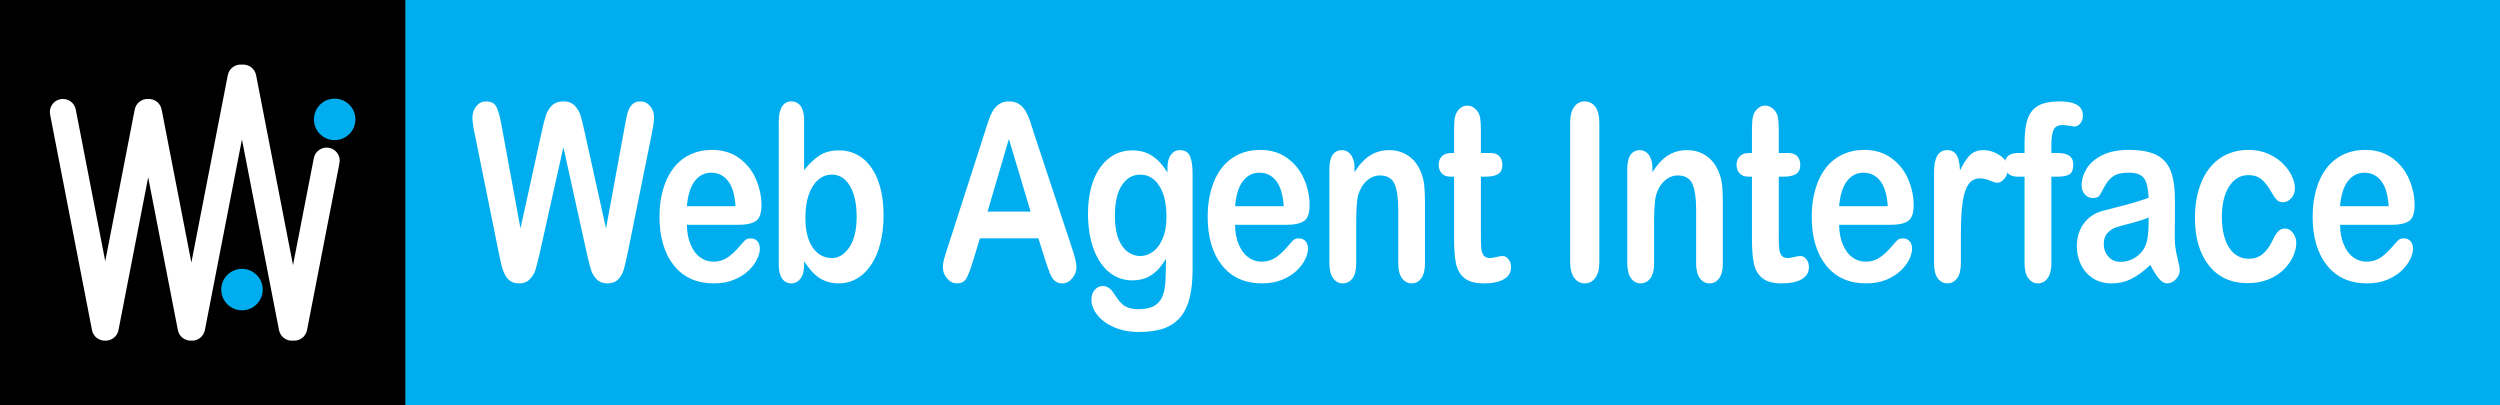 <?xml version="1.0" encoding="UTF-8"?>
<svg id="b" data-name="Layer 2" xmlns="http://www.w3.org/2000/svg" width="1043.033" height="169.073" viewBox="0 0 1043.033 169.073">
  <rect x="0" y="0" width="1043.033" height="169.073" fill="#333333" stroke="none"/>
  <g id="c" data-name="Layer 10">
    <rect x="169.073" width="873.96" height="169.073" fill="#00aeef"/>
  </g>
  <g id="d" data-name="Layer 6">
    <rect width="169.073" height="169.073"/>
  </g>
  <g id="e" data-name="Layer 5">
    <g>
      <path d="M137.322,61.673c-2.957-.575-5.82,1.356-6.395,4.313l-8.675,44.628-15.407-79.264c-.543-2.792-3.126-4.667-5.901-4.384-2.776-.283-5.359,1.592-5.901,4.384l-15.198,78.187-12.41-63.845c-.524-2.694-2.948-4.53-5.612-4.401-2.663-.129-5.088,1.707-5.612,4.401l-12.303,63.294-12.303-63.294c-.575-2.957-3.438-4.888-6.395-4.313h0c-2.957.575-4.888,3.438-4.313,6.395l17.484,89.947c.518,2.666,2.897,4.491,5.527,4.405,2.63.086,5.009-1.739,5.527-4.405l12.388-63.729,12.388,63.729c.525,2.702,2.962,4.541,5.634,4.4,2.672.14,5.109-1.699,5.634-4.4l15.465-79.562,15.465,79.562c.539,2.773,3.09,4.643,5.844,4.392,2.754.251,5.305-1.619,5.843-4.392l13.539-69.653c.575-2.957-1.356-5.82-4.313-6.395Z" fill="#fff"/>
      <circle cx="100.958" cy="120.819" r="8.653" fill="#00aeef"/>
      <circle cx="139.625" cy="49.814" r="8.653" fill="#00aeef"/>
    </g>
  </g>
  <g id="f" data-name="Layer 7">
    <g>
      <path d="M244.766,105.406l-9.711-44.021-9.834,44.021c-.765,3.339-1.373,5.734-1.823,7.187-.451,1.452-1.236,2.754-2.356,3.906-1.121,1.152-2.609,1.728-4.466,1.728-1.502,0-2.739-.343-3.708-1.026-.97-.684-1.756-1.653-2.356-2.905-.602-1.252-1.093-2.737-1.475-4.457-.383-1.719-.724-3.313-1.024-4.783l-9.998-49.429c-.601-2.871-.901-5.058-.901-6.561,0-1.903.546-3.505,1.639-4.808,1.092-1.302,2.444-1.953,4.056-1.953,2.213,0,3.701.869,4.466,2.604.765,1.737,1.434,4.257,2.008,7.562l7.867,42.868,8.81-40.114c.656-3.071,1.243-5.409,1.762-7.011.519-1.603,1.366-2.988,2.541-4.157,1.174-1.168,2.772-1.753,4.794-1.753,2.049,0,3.64.61,4.773,1.828,1.133,1.219,1.919,2.546,2.356,3.981.437,1.436,1.024,3.806,1.762,7.111l8.892,40.114,7.867-42.868c.382-2.237.744-3.989,1.085-5.259.341-1.268.929-2.404,1.762-3.405.833-1.001,2.042-1.502,3.626-1.502s2.93.643,4.036,1.928c1.106,1.286,1.66,2.896,1.66,4.833,0,1.37-.301,3.556-.901,6.561l-9.998,49.429c-.683,3.339-1.25,5.784-1.7,7.336-.451,1.553-1.216,2.914-2.295,4.082-1.079,1.168-2.602,1.753-4.568,1.753-1.858,0-3.347-.568-4.466-1.703-1.121-1.135-1.899-2.412-2.335-3.831-.438-1.419-1.052-3.848-1.844-7.287Z" fill="#fff"/>
      <path d="M308.462,93.787h-21.88c.027,3.105.539,5.843,1.537,8.213.997,2.371,2.321,4.157,3.975,5.359,1.652,1.202,3.476,1.803,5.47,1.803,1.338,0,2.561-.192,3.667-.576s2.178-.984,3.216-1.803c1.038-.817,1.994-1.694,2.868-2.629.874-.935,2.008-2.204,3.401-3.806.573-.601,1.393-.901,2.458-.901,1.147,0,2.076.384,2.787,1.152.71.768,1.065,1.853,1.065,3.255,0,1.236-.396,2.679-1.188,4.332-.792,1.653-1.987,3.239-3.585,4.758-1.598,1.52-3.605,2.779-6.023,3.781s-5.198,1.502-8.338,1.502c-7.185,0-12.771-2.504-16.759-7.512-3.989-5.008-5.982-11.802-5.982-20.383,0-4.039.492-7.788,1.475-11.243s2.417-6.418,4.303-8.889c1.885-2.47,4.206-4.365,6.965-5.684,2.759-1.318,5.818-1.978,9.178-1.978,4.371,0,8.12,1.127,11.248,3.38s5.47,5.167,7.027,8.739c1.557,3.573,2.335,7.212,2.335,10.917,0,3.439-.806,5.668-2.417,6.686-1.612,1.019-3.879,1.527-6.802,1.527ZM286.582,86.024h20.282c-.273-4.674-1.305-8.17-3.093-10.492-1.79-2.32-4.146-3.48-7.068-3.48-2.786,0-5.074,1.177-6.863,3.531-1.789,2.354-2.875,5.834-3.257,10.441Z" fill="#fff"/>
      <path d="M335.486,50.117v20.883c2.103-2.67,4.247-4.715,6.433-6.135,2.185-1.418,4.889-2.128,8.113-2.128,3.715,0,6.972,1.077,9.772,3.23,2.8,2.153,4.971,5.275,6.515,9.365,1.543,4.09,2.315,8.939,2.315,14.548,0,4.14-.43,7.938-1.291,11.393-.861,3.456-2.11,6.453-3.75,8.989-1.639,2.538-3.626,4.5-5.961,5.885-2.336,1.385-4.911,2.078-7.724,2.078-1.721,0-3.339-.25-4.855-.751-1.516-.501-2.807-1.16-3.872-1.979-1.065-.817-1.974-1.66-2.725-2.529-.751-.868-1.742-2.17-2.971-3.906v1.352c0,2.571-.506,4.516-1.516,5.834-1.011,1.318-2.294,1.978-3.852,1.978-1.584,0-2.848-.66-3.79-1.978s-1.414-3.263-1.414-5.834v-59.695c0-2.771.457-4.866,1.373-6.285.915-1.418,2.192-2.128,3.831-2.128,1.721,0,3.045.676,3.975,2.028.928,1.352,1.393,3.28,1.393,5.784ZM336.019,90.732c0,5.442,1.017,9.624,3.053,12.545,2.035,2.922,4.705,4.382,8.01,4.382,2.813,0,5.238-1.494,7.273-4.482,2.035-2.988,3.053-7.27,3.053-12.846,0-3.606-.424-6.711-1.27-9.315-.847-2.604-2.049-4.615-3.606-6.035-1.557-1.418-3.374-2.128-5.45-2.128-2.13,0-4.029.71-5.695,2.128-1.667,1.419-2.978,3.473-3.934,6.16-.957,2.688-1.434,5.885-1.434,9.59Z" fill="#fff"/>
      <path d="M436.121,108.661l-2.868-9.214h-24.421l-2.868,9.415c-1.121,3.673-2.077,6.152-2.869,7.437-.792,1.285-2.089,1.928-3.893,1.928-1.53,0-2.882-.685-4.056-2.053-1.175-1.369-1.762-2.921-1.762-4.657,0-1.002.137-2.036.41-3.105.272-1.068.723-2.554,1.352-4.458l15.365-47.676c.437-1.368.963-3.012,1.578-4.933.615-1.919,1.27-3.514,1.967-4.783.697-1.269,1.611-2.295,2.745-3.08,1.133-.784,2.534-1.177,4.2-1.177,1.693,0,3.107.393,4.241,1.177,1.133.785,2.049,1.795,2.745,3.03.697,1.236,1.284,2.563,1.762,3.981.478,1.419,1.086,3.314,1.823,5.684l15.693,47.376c1.229,3.605,1.844,6.227,1.844,7.862,0,1.703-.581,3.264-1.741,4.683-1.162,1.419-2.561,2.128-4.2,2.128-.957,0-1.776-.209-2.458-.626-.683-.418-1.257-.984-1.721-1.703-.465-.718-.963-1.819-1.496-3.305-.533-1.485-.99-2.796-1.373-3.932ZM412.028,88.278h17.947l-9.055-30.298-8.892,30.298Z" fill="#fff"/>
      <path d="M497.564,72.653v39.713c0,4.541-.396,8.446-1.188,11.719-.792,3.271-2.062,5.976-3.811,8.113-1.749,2.136-4.036,3.722-6.863,4.758-2.827,1.034-6.345,1.552-10.551,1.552-3.852,0-7.293-.659-10.326-1.978-3.032-1.319-5.368-3.022-7.007-5.108-1.639-2.087-2.458-4.231-2.458-6.436,0-1.67.464-3.03,1.393-4.082s2.049-1.577,3.36-1.577c1.639,0,3.073.884,4.302,2.654.601.902,1.222,1.811,1.864,2.729.642.918,1.352,1.703,2.131,2.354.778.651,1.714,1.135,2.807,1.452,1.092.317,2.349.477,3.77.477,2.895,0,5.143-.493,6.74-1.478,1.598-.985,2.718-2.362,3.36-4.132.642-1.77,1.018-3.665,1.127-5.684.109-2.02.191-5.266.246-9.741-1.721,2.938-3.708,5.176-5.962,6.711-2.254,1.536-4.938,2.304-8.052,2.304-3.743,0-7.014-1.168-9.813-3.505-2.8-2.337-4.951-5.609-6.453-9.816-1.503-4.207-2.254-9.064-2.254-14.573,0-4.106.457-7.812,1.373-11.118.915-3.306,2.219-6.093,3.913-8.364,1.694-2.27,3.647-3.981,5.859-5.133,2.213-1.152,4.644-1.728,7.293-1.728,3.169,0,5.914.744,8.236,2.229,2.321,1.486,4.479,3.815,6.474,6.986v-1.853c0-2.37.478-4.207,1.434-5.509.956-1.302,2.185-1.953,3.688-1.953,2.158,0,3.592.86,4.302,2.579.71,1.72,1.065,4.199,1.065,7.437ZM465.152,89.981c0,5.542.99,9.733,2.971,12.57,1.98,2.838,4.541,4.257,7.683,4.257,1.857,0,3.612-.609,5.266-1.828,1.652-1.218,2.998-3.055,4.036-5.509s1.557-5.434,1.557-8.939c0-5.575-1.004-9.916-3.012-13.021s-4.65-4.658-7.928-4.658c-3.196,0-5.757,1.486-7.683,4.457-1.926,2.972-2.889,7.195-2.889,12.67Z" fill="#fff"/>
      <path d="M537.166,93.787h-21.88c.027,3.105.539,5.843,1.537,8.213.997,2.371,2.321,4.157,3.975,5.359,1.652,1.202,3.476,1.803,5.47,1.803,1.338,0,2.562-.192,3.667-.576,1.106-.384,2.179-.984,3.217-1.803,1.038-.817,1.994-1.694,2.868-2.629.874-.935,2.008-2.204,3.401-3.806.573-.601,1.393-.901,2.458-.901,1.147,0,2.076.384,2.786,1.152s1.065,1.853,1.065,3.255c0,1.236-.396,2.679-1.188,4.332-.793,1.653-1.987,3.239-3.586,4.758-1.598,1.52-3.605,2.779-6.023,3.781-2.417,1.001-5.197,1.502-8.338,1.502-7.185,0-12.771-2.504-16.759-7.512-3.989-5.008-5.982-11.802-5.982-20.383,0-4.039.492-7.788,1.475-11.243s2.417-6.418,4.303-8.889c1.885-2.47,4.206-4.365,6.965-5.684,2.759-1.318,5.818-1.978,9.179-1.978,4.37,0,8.119,1.127,11.247,3.38s5.471,5.167,7.027,8.739c1.557,3.573,2.336,7.212,2.336,10.917,0,3.439-.807,5.668-2.418,6.686-1.612,1.019-3.879,1.527-6.802,1.527ZM515.286,86.024h20.283c-.273-4.674-1.305-8.17-3.094-10.492-1.79-2.32-4.146-3.48-7.068-3.48-2.786,0-5.074,1.177-6.863,3.531-1.789,2.354-2.875,5.834-3.257,10.441Z" fill="#fff"/>
      <path d="M565.132,70.199v1.653c1.967-3.171,4.117-5.5,6.453-6.986,2.336-1.485,5.02-2.229,8.052-2.229,2.95,0,5.586.785,7.908,2.354,2.321,1.569,4.057,3.79,5.203,6.661.738,1.669,1.216,3.473,1.435,5.409.218,1.937.328,4.407.328,7.412v25.44c0,2.738-.513,4.808-1.537,6.21-1.024,1.402-2.355,2.104-3.995,2.104-1.666,0-3.019-.718-4.057-2.153s-1.557-3.488-1.557-6.16v-22.786c0-4.507-.513-7.954-1.536-10.342-1.024-2.386-3.067-3.581-6.126-3.581-1.994,0-3.811.726-5.45,2.179-1.639,1.452-2.841,3.448-3.605,5.984-.547,2.037-.819,5.843-.819,11.418v17.127c0,2.772-.526,4.85-1.577,6.235-1.053,1.385-2.411,2.078-4.077,2.078-1.612,0-2.937-.718-3.975-2.153-1.039-1.435-1.558-3.488-1.558-6.16v-39.513c0-2.604.465-4.549,1.394-5.834.929-1.285,2.198-1.928,3.811-1.928.983,0,1.871.284,2.663.852.792.568,1.428,1.419,1.905,2.554.478,1.136.718,2.521.718,4.157Z" fill="#fff"/>
      <path d="M605.431,63.839h1.229v-8.213c0-2.204.048-3.931.144-5.183s.361-2.329.799-3.23c.437-.934,1.065-1.694,1.885-2.278.819-.584,1.734-.876,2.745-.876,1.421,0,2.705.651,3.853,1.953.764.869,1.249,1.928,1.454,3.18s.308,3.03.308,5.333v9.315h4.098c1.583,0,2.792.459,3.626,1.377.833.919,1.25,2.096,1.25,3.531,0,1.836-.595,3.122-1.783,3.856-1.188.735-2.889,1.102-5.101,1.102h-2.09v25.14c0,2.137.062,3.781.185,4.933.122,1.152.45,2.087.983,2.805.532.718,1.399,1.077,2.602,1.077.655,0,1.543-.142,2.663-.426,1.12-.283,1.994-.425,2.622-.425.902,0,1.714.443,2.438,1.327.724.885,1.086,1.979,1.086,3.28,0,2.204-.983,3.89-2.95,5.058-1.967,1.168-4.794,1.753-8.481,1.753-3.497,0-6.146-.718-7.949-2.153s-2.985-3.422-3.545-5.959c-.56-2.537-.84-5.926-.84-10.167v-26.242h-1.475c-1.612,0-2.842-.467-3.688-1.402-.847-.935-1.27-2.12-1.27-3.556s.443-2.612,1.331-3.531c.888-.918,2.179-1.377,3.872-1.377Z" fill="#fff"/>
      <path d="M655.095,109.162v-57.842c0-3.005.56-5.259,1.68-6.761,1.12-1.502,2.567-2.253,4.344-2.253,1.829,0,3.312.744,4.445,2.229,1.133,1.486,1.7,3.748,1.7,6.786v57.842c0,3.039-.567,5.309-1.7,6.811-1.134,1.502-2.616,2.253-4.445,2.253-1.749,0-3.19-.76-4.323-2.279-1.134-1.519-1.7-3.781-1.7-6.786Z" fill="#fff"/>
      <path d="M689.411,70.199v1.653c1.967-3.171,4.117-5.5,6.453-6.986,2.336-1.485,5.02-2.229,8.052-2.229,2.95,0,5.586.785,7.908,2.354,2.321,1.569,4.057,3.79,5.203,6.661.738,1.669,1.216,3.473,1.435,5.409.218,1.937.328,4.407.328,7.412v25.44c0,2.738-.513,4.808-1.537,6.21-1.024,1.402-2.355,2.104-3.995,2.104-1.666,0-3.019-.718-4.057-2.153s-1.557-3.488-1.557-6.16v-22.786c0-4.507-.513-7.954-1.536-10.342-1.024-2.386-3.067-3.581-6.126-3.581-1.994,0-3.811.726-5.45,2.179-1.639,1.452-2.841,3.448-3.605,5.984-.547,2.037-.819,5.843-.819,11.418v17.127c0,2.772-.526,4.85-1.577,6.235-1.053,1.385-2.411,2.078-4.077,2.078-1.612,0-2.937-.718-3.975-2.153-1.039-1.435-1.558-3.488-1.558-6.16v-39.513c0-2.604.465-4.549,1.394-5.834.929-1.285,2.198-1.928,3.811-1.928.983,0,1.871.284,2.663.852.792.568,1.428,1.419,1.905,2.554.478,1.136.718,2.521.718,4.157Z" fill="#fff"/>
      <path d="M729.71,63.839h1.229v-8.213c0-2.204.048-3.931.144-5.183s.361-2.329.799-3.23c.437-.934,1.065-1.694,1.885-2.278.819-.584,1.734-.876,2.745-.876,1.421,0,2.705.651,3.853,1.953.764.869,1.249,1.928,1.454,3.18s.308,3.03.308,5.333v9.315h4.098c1.583,0,2.792.459,3.626,1.377.833.919,1.25,2.096,1.25,3.531,0,1.836-.595,3.122-1.783,3.856-1.188.735-2.889,1.102-5.101,1.102h-2.09v25.14c0,2.137.062,3.781.185,4.933.122,1.152.45,2.087.983,2.805.532.718,1.399,1.077,2.602,1.077.655,0,1.543-.142,2.663-.426,1.12-.283,1.994-.425,2.622-.425.902,0,1.714.443,2.438,1.327.724.885,1.086,1.979,1.086,3.28,0,2.204-.983,3.89-2.95,5.058-1.967,1.168-4.794,1.753-8.481,1.753-3.497,0-6.146-.718-7.949-2.153s-2.985-3.422-3.545-5.959c-.56-2.537-.84-5.926-.84-10.167v-26.242h-1.475c-1.612,0-2.842-.467-3.688-1.402-.847-.935-1.27-2.12-1.27-3.556s.443-2.612,1.331-3.531c.888-.918,2.179-1.377,3.872-1.377Z" fill="#fff"/>
      <path d="M789.186,93.787h-21.881c.027,3.105.54,5.843,1.537,8.213.997,2.371,2.321,4.157,3.975,5.359,1.652,1.202,3.476,1.803,5.47,1.803,1.338,0,2.562-.192,3.667-.576,1.106-.384,2.179-.984,3.217-1.803,1.038-.817,1.994-1.694,2.868-2.629.874-.935,2.008-2.204,3.401-3.806.573-.601,1.393-.901,2.458-.901,1.147,0,2.076.384,2.786,1.152s1.065,1.853,1.065,3.255c0,1.236-.396,2.679-1.188,4.332-.793,1.653-1.987,3.239-3.586,4.758-1.598,1.52-3.605,2.779-6.023,3.781-2.417,1.001-5.197,1.502-8.338,1.502-7.185,0-12.771-2.504-16.759-7.512-3.988-5.008-5.982-11.802-5.982-20.383,0-4.039.492-7.788,1.476-11.243s2.417-6.418,4.302-8.889c1.885-2.47,4.207-4.365,6.966-5.684,2.759-1.318,5.818-1.978,9.179-1.978,4.37,0,8.119,1.127,11.247,3.38s5.471,5.167,7.027,8.739c1.557,3.573,2.336,7.212,2.336,10.917,0,3.439-.807,5.668-2.418,6.686-1.612,1.019-3.879,1.527-6.802,1.527ZM767.305,86.024h20.283c-.273-4.674-1.305-8.17-3.094-10.492-1.79-2.32-4.146-3.48-7.068-3.48-2.786,0-5.074,1.177-6.863,3.531-1.789,2.354-2.875,5.834-3.258,10.441Z" fill="#fff"/>
      <path d="M818.095,98.495v11.418c0,2.772-.533,4.85-1.599,6.235-1.065,1.385-2.417,2.078-4.057,2.078-1.611,0-2.937-.701-3.974-2.104-1.039-1.402-1.558-3.472-1.558-6.21v-38.061c0-6.143,1.816-9.215,5.45-9.215,1.856,0,3.195.718,4.015,2.153.82,1.436,1.271,3.556,1.353,6.36,1.338-2.805,2.711-4.924,4.118-6.36,1.406-1.435,3.284-2.153,5.634-2.153s4.63.718,6.843,2.153c2.213,1.436,3.319,3.339,3.319,5.709,0,1.669-.472,3.047-1.414,4.131-.942,1.085-1.96,1.627-3.053,1.627-.409,0-1.4-.308-2.971-.926-1.571-.617-2.957-.926-4.158-.926-1.64,0-2.979.526-4.016,1.577-1.039,1.052-1.844,2.613-2.418,4.683-.573,2.07-.97,4.532-1.188,7.387s-.327,6.335-.327,10.442Z" fill="#fff"/>
      <path d="M842.004,63.839h2.663v-4.107c0-4.273.444-7.67,1.332-10.191.888-2.521,2.39-4.357,4.507-5.509s5.02-1.728,8.707-1.728c6.528,0,9.793,1.953,9.793,5.859,0,1.269-.342,2.354-1.024,3.255s-1.489,1.352-2.417,1.352c-.438,0-1.188-.1-2.254-.3-1.065-.201-1.967-.301-2.704-.301-2.021,0-3.319.726-3.893,2.179-.573,1.452-.86,3.53-.86,6.235v3.255h2.745c4.262,0,6.392,1.569,6.392,4.708,0,2.237-.566,3.656-1.7,4.257-1.134.601-2.697.901-4.691.901h-2.745v36.208c0,2.705-.526,4.767-1.578,6.185-1.052,1.419-2.411,2.128-4.076,2.128-1.585,0-2.903-.709-3.954-2.128-1.052-1.418-1.578-3.48-1.578-6.185v-36.208h-3.073c-1.666,0-2.95-.458-3.852-1.377-.901-.918-1.352-2.111-1.352-3.581,0-3.271,1.87-4.908,5.613-4.908Z" fill="#fff"/>
      <path d="M897.177,110.514c-2.704,2.571-5.32,4.5-7.847,5.784-2.526,1.285-5.361,1.928-8.502,1.928-2.868,0-5.389-.693-7.56-2.078-2.172-1.385-3.846-3.263-5.02-5.634-1.175-2.37-1.762-4.94-1.762-7.712,0-3.739.969-6.927,2.909-9.565,1.938-2.637,4.603-4.407,7.989-5.309.71-.2,2.473-.651,5.286-1.352s5.225-1.344,7.232-1.928c2.007-.584,4.186-1.293,6.535-2.128-.137-3.606-.731-6.251-1.782-7.938-1.052-1.686-3.23-2.529-6.536-2.529-2.841,0-4.979.484-6.412,1.452-1.435.969-2.663,2.421-3.688,4.357-1.024,1.937-1.749,3.213-2.172,3.831-.424.618-1.332.926-2.725.926-1.257,0-2.343-.492-3.258-1.478-.915-.984-1.373-2.245-1.373-3.781,0-2.404.697-4.74,2.09-7.011,1.394-2.27,3.565-4.14,6.516-5.609,2.95-1.469,6.623-2.204,11.021-2.204,4.917,0,8.782.709,11.596,2.128,2.813,1.419,4.801,3.665,5.962,6.736,1.161,3.072,1.742,7.145,1.742,12.219,0,3.205-.008,5.927-.021,8.163-.015,2.237-.035,4.725-.062,7.462,0,2.571.348,5.251,1.045,8.038.696,2.788,1.045,4.582,1.045,5.383,0,1.402-.54,2.68-1.619,3.832s-2.302,1.728-3.667,1.728c-1.147,0-2.281-.66-3.401-1.978s-2.309-3.23-3.564-5.734ZM896.44,90.732c-1.639.735-4.022,1.511-7.15,2.329-3.128.818-5.293,1.419-6.494,1.803-1.202.384-2.35,1.135-3.442,2.253-1.093,1.119-1.639,2.68-1.639,4.683,0,2.07.642,3.831,1.926,5.284,1.284,1.452,2.964,2.178,5.04,2.178,2.213,0,4.254-.592,6.126-1.778,1.87-1.185,3.243-2.712,4.117-4.582,1.011-2.07,1.517-5.476,1.517-10.217v-1.953Z" fill="#fff"/>
      <path d="M958.046,101.299c0,1.703-.417,3.523-1.25,5.459-.833,1.937-2.104,3.781-3.811,5.534-1.707,1.753-3.858,3.164-6.453,4.232-2.596,1.068-5.519,1.603-8.769,1.603-6.911,0-12.307-2.462-16.186-7.387-3.879-4.924-5.818-11.526-5.818-19.807,0-5.609.888-10.567,2.664-14.874,1.775-4.307,4.343-7.637,7.703-9.991,3.359-2.354,7.375-3.531,12.046-3.531,2.896,0,5.553.518,7.97,1.552,2.418,1.036,4.467,2.371,6.146,4.007,1.68,1.636,2.964,3.38,3.852,5.233.888,1.853,1.332,3.581,1.332,5.184,0,1.636-.499,3.022-1.496,4.157-.997,1.135-2.206,1.703-3.626,1.703-.929,0-1.7-.292-2.315-.876-.614-.584-1.305-1.527-2.069-2.83-1.366-2.537-2.793-4.44-4.281-5.709-1.489-1.269-3.381-1.903-5.676-1.903-3.305,0-5.969,1.578-7.989,4.733-2.022,3.155-3.032,7.47-3.032,12.945,0,2.571.259,4.933.778,7.086.519,2.154,1.271,3.99,2.254,5.509.983,1.52,2.171,2.671,3.564,3.456,1.394.785,2.923,1.177,4.589,1.177,2.24,0,4.159-.634,5.757-1.903,1.599-1.269,3.012-3.205,4.241-5.809.683-1.536,1.42-2.737,2.213-3.606.792-.868,1.762-1.302,2.909-1.302,1.365,0,2.499.635,3.4,1.903.901,1.269,1.353,2.621,1.353,4.056Z" fill="#fff"/>
      <path d="M998.181,93.787h-21.881c.027,3.105.54,5.843,1.537,8.213.997,2.371,2.321,4.157,3.975,5.359,1.652,1.202,3.476,1.803,5.47,1.803,1.338,0,2.562-.192,3.667-.576,1.106-.384,2.179-.984,3.217-1.803,1.038-.817,1.994-1.694,2.868-2.629.874-.935,2.008-2.204,3.401-3.806.573-.601,1.393-.901,2.458-.901,1.147,0,2.076.384,2.786,1.152s1.065,1.853,1.065,3.255c0,1.236-.396,2.679-1.188,4.332-.793,1.653-1.987,3.239-3.586,4.758-1.598,1.52-3.605,2.779-6.023,3.781-2.417,1.001-5.197,1.502-8.338,1.502-7.185,0-12.771-2.504-16.759-7.512-3.988-5.008-5.982-11.802-5.982-20.383,0-4.039.492-7.788,1.476-11.243s2.417-6.418,4.302-8.889c1.885-2.47,4.207-4.365,6.966-5.684,2.759-1.318,5.818-1.978,9.179-1.978,4.37,0,8.119,1.127,11.247,3.38s5.471,5.167,7.027,8.739c1.557,3.573,2.336,7.212,2.336,10.917,0,3.439-.807,5.668-2.418,6.686-1.612,1.019-3.879,1.527-6.802,1.527ZM976.3,86.024h20.283c-.273-4.674-1.305-8.17-3.094-10.492-1.79-2.32-4.146-3.48-7.068-3.48-2.786,0-5.074,1.177-6.863,3.531-1.789,2.354-2.875,5.834-3.258,10.441Z" fill="#fff"/>
    </g>
  </g>
</svg>